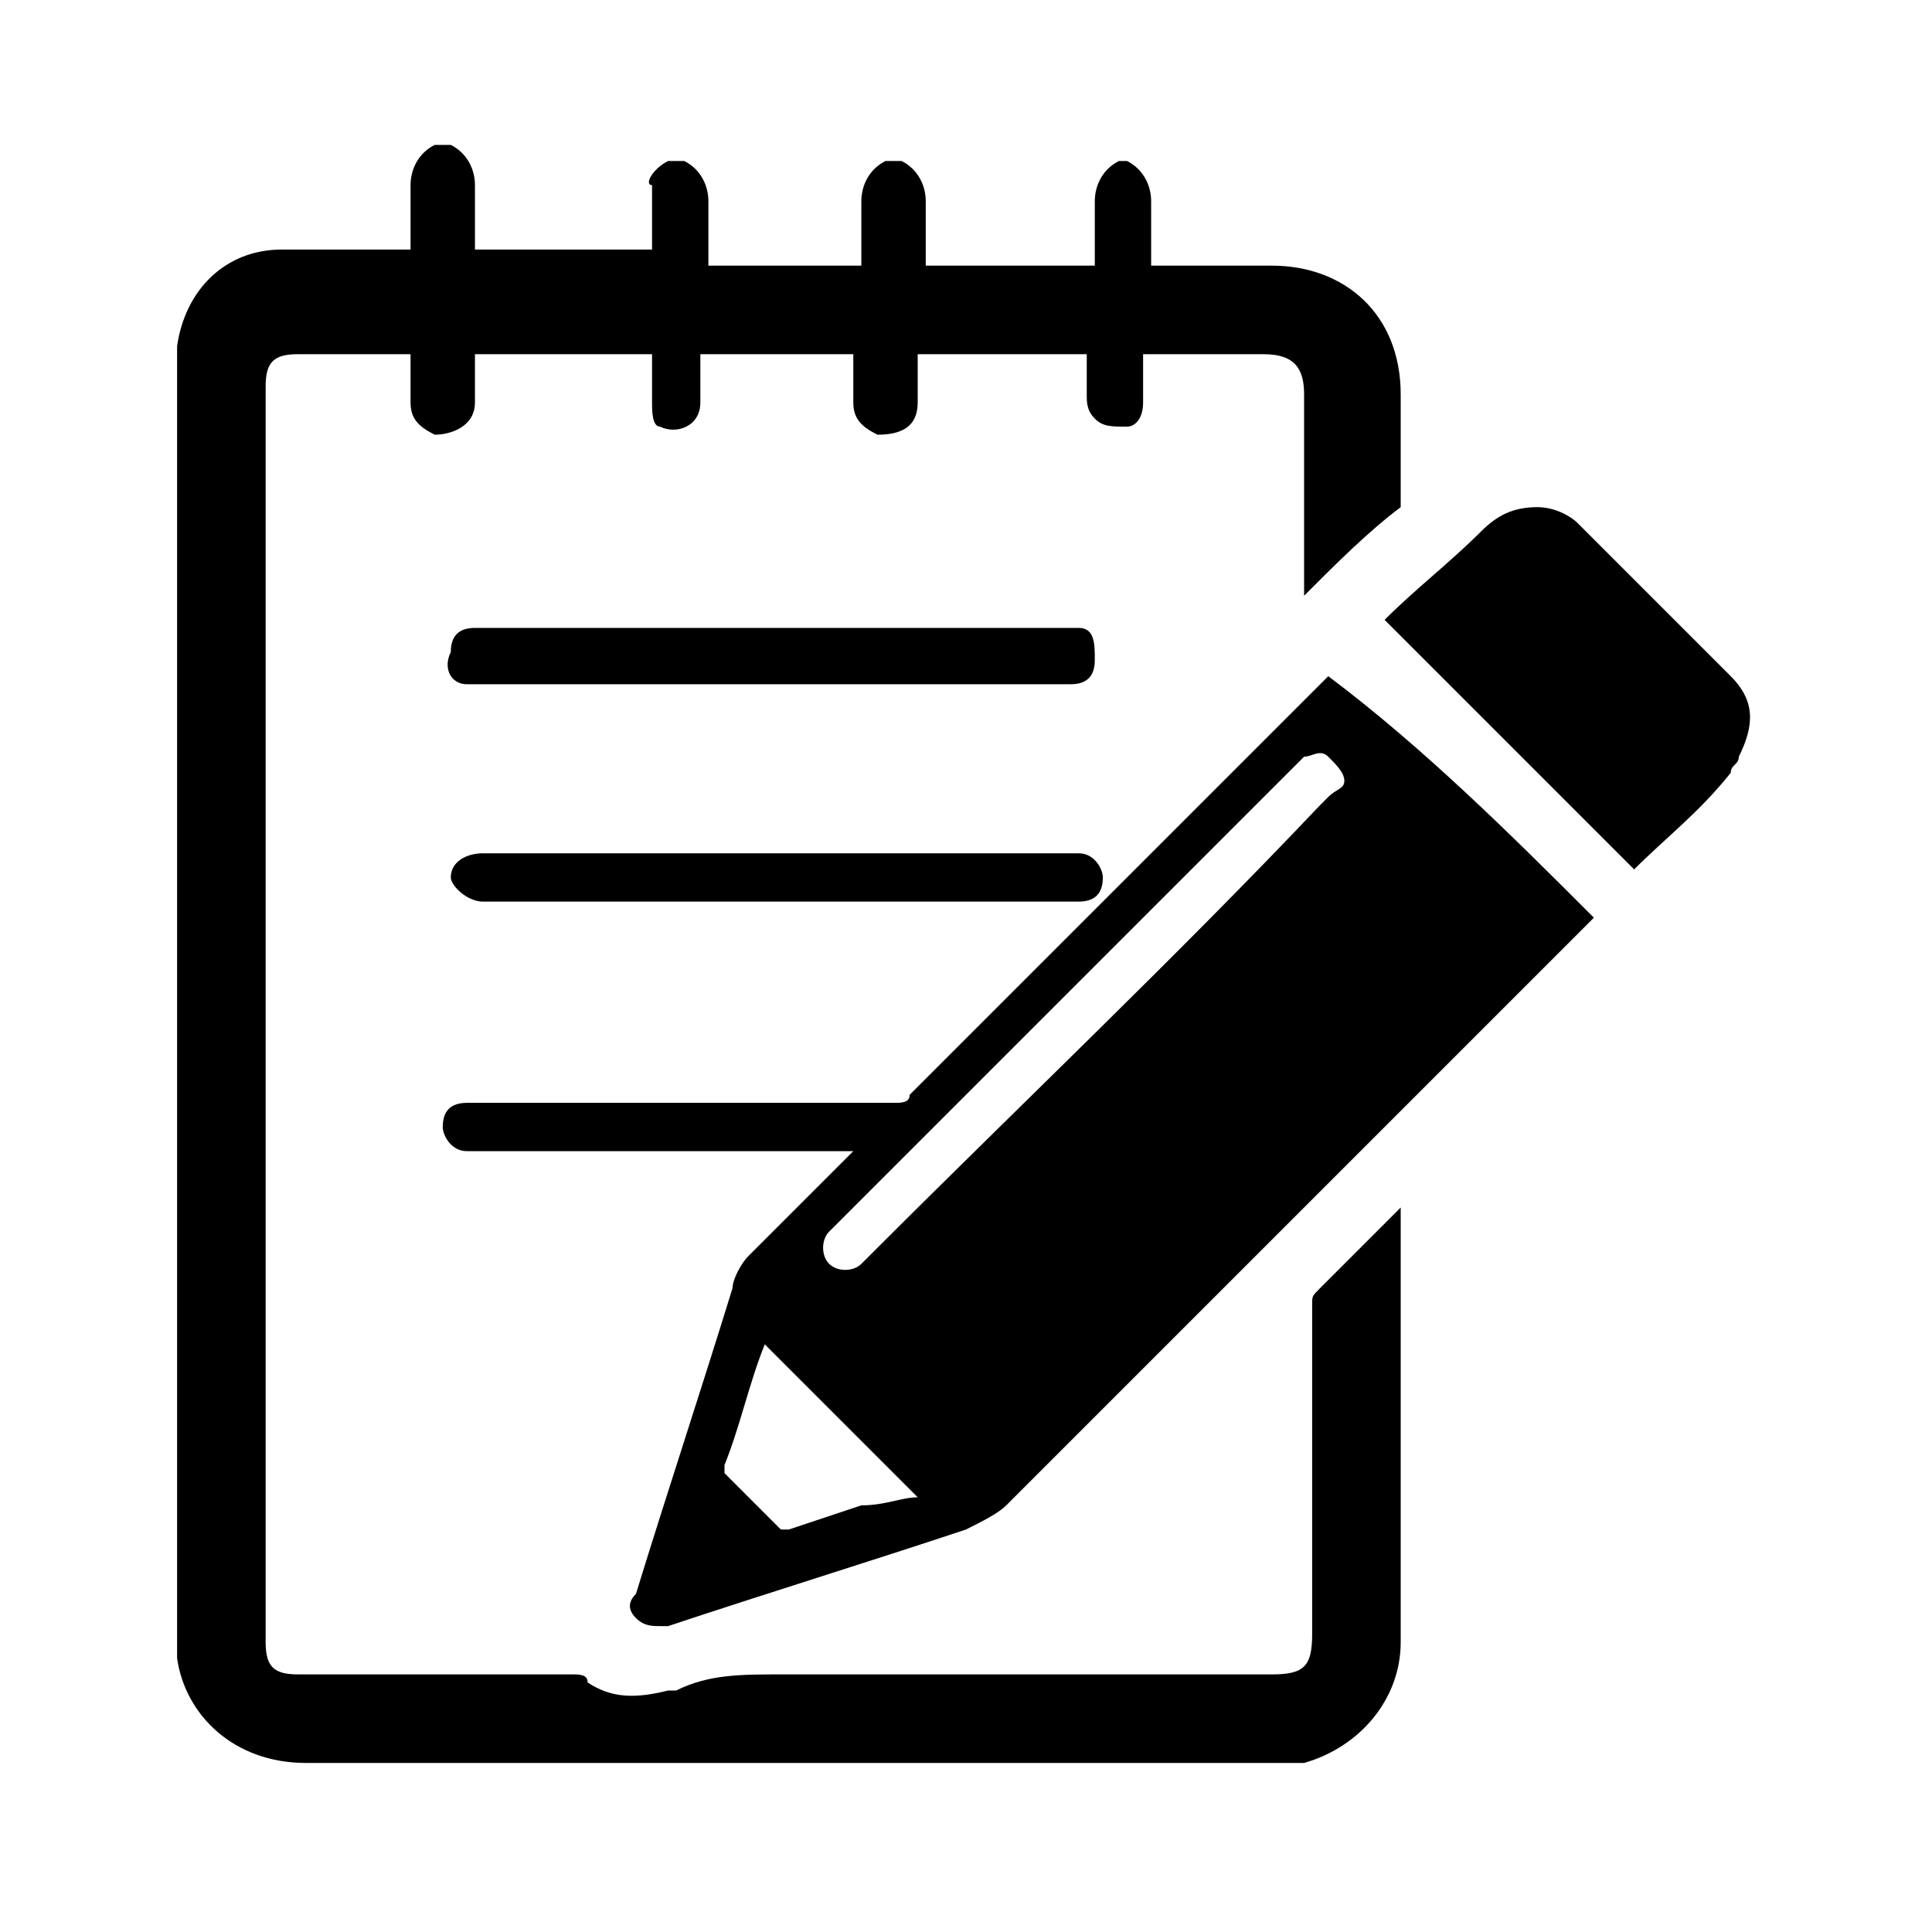 <?xml version="1.0" encoding="utf-8"?>
<!-- Generator: Adobe Illustrator 17.1.0, SVG Export Plug-In . SVG Version: 6.00 Build 0)  -->
<!DOCTYPE svg PUBLIC "-//W3C//DTD SVG 1.1//EN" "http://www.w3.org/Graphics/SVG/1.1/DTD/svg11.dtd">
<svg version="1.1" id="Layer_30" xmlns="http://www.w3.org/2000/svg" xmlns:xlink="http://www.w3.org/1999/xlink" x="0px" y="0px"
	 viewBox="0 0 24 24" enable-background="new 0 0 24 24" xml:space="preserve">
<g>
	<path d="M14,2c0.2,0.1,0.3,0.3,0.3,0.5c0,0.3,0,0.5,0,0.8c0.1,0,0.1,0,0.1,0c0.5,0,0.9,0,1.4,0c0.9,0,1.6,0.6,1.6,1.6
		c0,0.4,0,0.9,0,1.3c0,0,0,0.1,0,0.1C17,6.6,16.6,7,16.2,7.4c0-0.1,0-0.1,0-0.2c0-0.8,0-1.6,0-2.3c0-0.3-0.1-0.5-0.5-0.5
		c-0.5,0-0.9,0-1.4,0c0,0-0.1,0-0.1,0c0,0.2,0,0.4,0,0.6c0,0.2-0.1,0.3-0.2,0.3c-0.2,0-0.3,0-0.4-0.1c-0.1-0.1-0.1-0.2-0.1-0.3
		c0-0.2,0-0.3,0-0.5c-0.7,0-1.4,0-2.1,0c0,0.2,0,0.4,0,0.6c0,0.3-0.2,0.4-0.5,0.4c-0.2-0.1-0.3-0.2-0.3-0.4c0-0.2,0-0.4,0-0.6
		c-0.6,0-1.2,0-1.9,0c0,0.2,0,0.4,0,0.6c0,0.3-0.3,0.4-0.5,0.3C8.1,5.3,8.1,5.1,8.1,5c0-0.2,0-0.4,0-0.6c-0.7,0-1.4,0-2.2,0
		c0,0.2,0,0.4,0,0.6c0,0.3-0.3,0.4-0.5,0.4C5.2,5.3,5.1,5.2,5.1,5c0-0.2,0-0.4,0-0.6c-0.1,0-0.3,0-0.4,0c-0.3,0-0.6,0-1,0
		c-0.3,0-0.4,0.1-0.4,0.4c0,1.4,0,2.8,0,4.2c0,3.8,0,7.5,0,11.3c0,0,0,0.1,0,0.1c0,0.3,0.1,0.4,0.4,0.4c1.1,0,2.2,0,3.4,0
		c0.1,0,0.2,0,0.2,0.1c0.3,0.2,0.6,0.2,1,0.1c0,0,0,0,0.1,0c0.4-0.2,0.8-0.2,1.3-0.2c2,0,4,0,6.1,0c0.4,0,0.5-0.1,0.5-0.5
		c0-1.4,0-2.7,0-4.1c0-0.1,0-0.1,0.1-0.2c0.3-0.3,0.6-0.6,0.9-0.9c0,0,0.1-0.1,0.1-0.1c0,0.1,0,0.1,0,0.1c0,1.8,0,3.5,0,5.3
		c0,0.7-0.5,1.3-1.2,1.5c-0.1,0-0.3,0-0.4,0c-4,0-8,0-12,0c-0.9,0-1.5-0.6-1.6-1.3c0,0,0,0,0-0.1c0-5.4,0-10.7,0-16.1c0,0,0,0,0-0.1
		c0.1-0.7,0.6-1.2,1.3-1.2c0.4,0,0.8,0,1.2,0c0.1,0,0.3,0,0.4,0c0-0.3,0-0.5,0-0.8c0-0.2,0.1-0.4,0.3-0.5c0.1,0,0.1,0,0.2,0
		c0.2,0.1,0.3,0.3,0.3,0.5c0,0.2,0,0.3,0,0.5c0,0.1,0,0.2,0,0.3c0.7,0,1.4,0,2.2,0c0-0.3,0-0.5,0-0.8C8,2.3,8.1,2.1,8.3,2
		c0.1,0,0.1,0,0.2,0c0.2,0.1,0.3,0.3,0.3,0.5c0,0.2,0,0.3,0,0.5c0,0.1,0,0.2,0,0.3c0.6,0,1.3,0,1.9,0c0-0.3,0-0.5,0-0.8
		c0-0.2,0.1-0.4,0.3-0.5c0.1,0,0.1,0,0.2,0c0.2,0.1,0.3,0.3,0.3,0.5c0,0.2,0,0.3,0,0.5c0,0.1,0,0.2,0,0.3c0.7,0,1.4,0,2.1,0
		c0-0.3,0-0.5,0-0.8c0-0.2,0.1-0.4,0.3-0.5C13.9,2,13.9,2,14,2z"/>
	<path d="M19.8,11.4C19.8,11.4,19.8,11.4,19.8,11.4c-2.5,2.5-4.9,4.9-7.3,7.3c-0.1,0.1-0.3,0.2-0.5,0.3c-1.2,0.4-2.5,0.8-3.7,1.2
		c0,0,0,0-0.1,0c-0.1,0-0.2,0-0.3-0.1c-0.1-0.1-0.1-0.2,0-0.3c0.4-1.3,0.8-2.5,1.2-3.8c0-0.1,0.1-0.3,0.2-0.4
		c0.4-0.4,0.8-0.8,1.2-1.2c0,0,0.1-0.1,0.1-0.1c-0.1,0-0.1,0-0.2,0c-1.5,0-2.9,0-4.4,0c-0.1,0-0.1,0-0.2,0c-0.2,0-0.3-0.2-0.3-0.3
		c0-0.2,0.1-0.3,0.3-0.3c0,0,0.1,0,0.1,0c1.7,0,3.4,0,5.2,0c0.1,0,0.2,0,0.2-0.1c1.7-1.7,3.4-3.4,5.1-5.1c0,0,0.1-0.1,0.1-0.1
		C17.7,9.3,18.8,10.4,19.8,11.4z M16.7,9.7c0-0.1-0.1-0.2-0.2-0.3c-0.1-0.1-0.2,0-0.3,0c0,0-0.1,0.1-0.1,0.1
		c-1.9,1.9-3.8,3.8-5.7,5.7c0,0,0,0-0.1,0.1c-0.1,0.1-0.1,0.3,0,0.4c0.1,0.1,0.3,0.1,0.4,0c0,0,0.1-0.1,0.1-0.1
		c1.9-1.9,3.8-3.7,5.6-5.6c0,0,0.1-0.1,0.1-0.1C16.6,9.8,16.7,9.8,16.7,9.7z M11.4,18.6c-0.6-0.6-1.3-1.3-1.9-1.9
		c-0.2,0.5-0.3,1-0.5,1.5c0,0,0,0.1,0,0.1c0.2,0.2,0.5,0.5,0.7,0.7c0,0,0.1,0,0.1,0c0.3-0.1,0.6-0.2,0.9-0.3
		C11,18.7,11.2,18.6,11.4,18.6z"/>
	<path d="M20.3,10.8c-1-1-2.1-2.1-3.1-3.1c0,0,0,0,0,0C17.6,7.3,18,7,18.4,6.6c0.2-0.2,0.4-0.3,0.7-0.3c0.2,0,0.4,0.1,0.5,0.2
		c0.6,0.6,1.3,1.3,1.9,1.9c0.3,0.3,0.3,0.6,0.1,1c0,0.1-0.1,0.1-0.1,0.2C21.1,10.1,20.7,10.4,20.3,10.8z"/>
	<path d="M9.6,11.2c-1.2,0-2.4,0-3.5,0c0,0-0.1,0-0.1,0c-0.2,0-0.4-0.2-0.4-0.3c0-0.2,0.2-0.3,0.4-0.3c0,0,0.1,0,0.1,0
		c2.4,0,4.7,0,7.1,0c0.1,0,0.1,0,0.2,0c0.2,0,0.3,0.2,0.3,0.3c0,0.2-0.1,0.3-0.3,0.3c0,0-0.1,0-0.2,0C12,11.2,10.8,11.2,9.6,11.2z"
		/>
	<path d="M9.6,7.8c1.2,0,2.4,0,3.6,0c0.1,0,0.1,0,0.2,0c0.2,0,0.2,0.2,0.2,0.4c0,0.2-0.1,0.3-0.3,0.3c0,0-0.1,0-0.1,0
		c-2.4,0-4.8,0-7.2,0c-0.1,0-0.1,0-0.2,0c-0.2,0-0.3-0.2-0.2-0.4c0-0.2,0.1-0.3,0.3-0.3c0.1,0,0.1,0,0.2,0C7.3,7.8,8.4,7.8,9.6,7.8z
		"/>
</g>
</svg>
